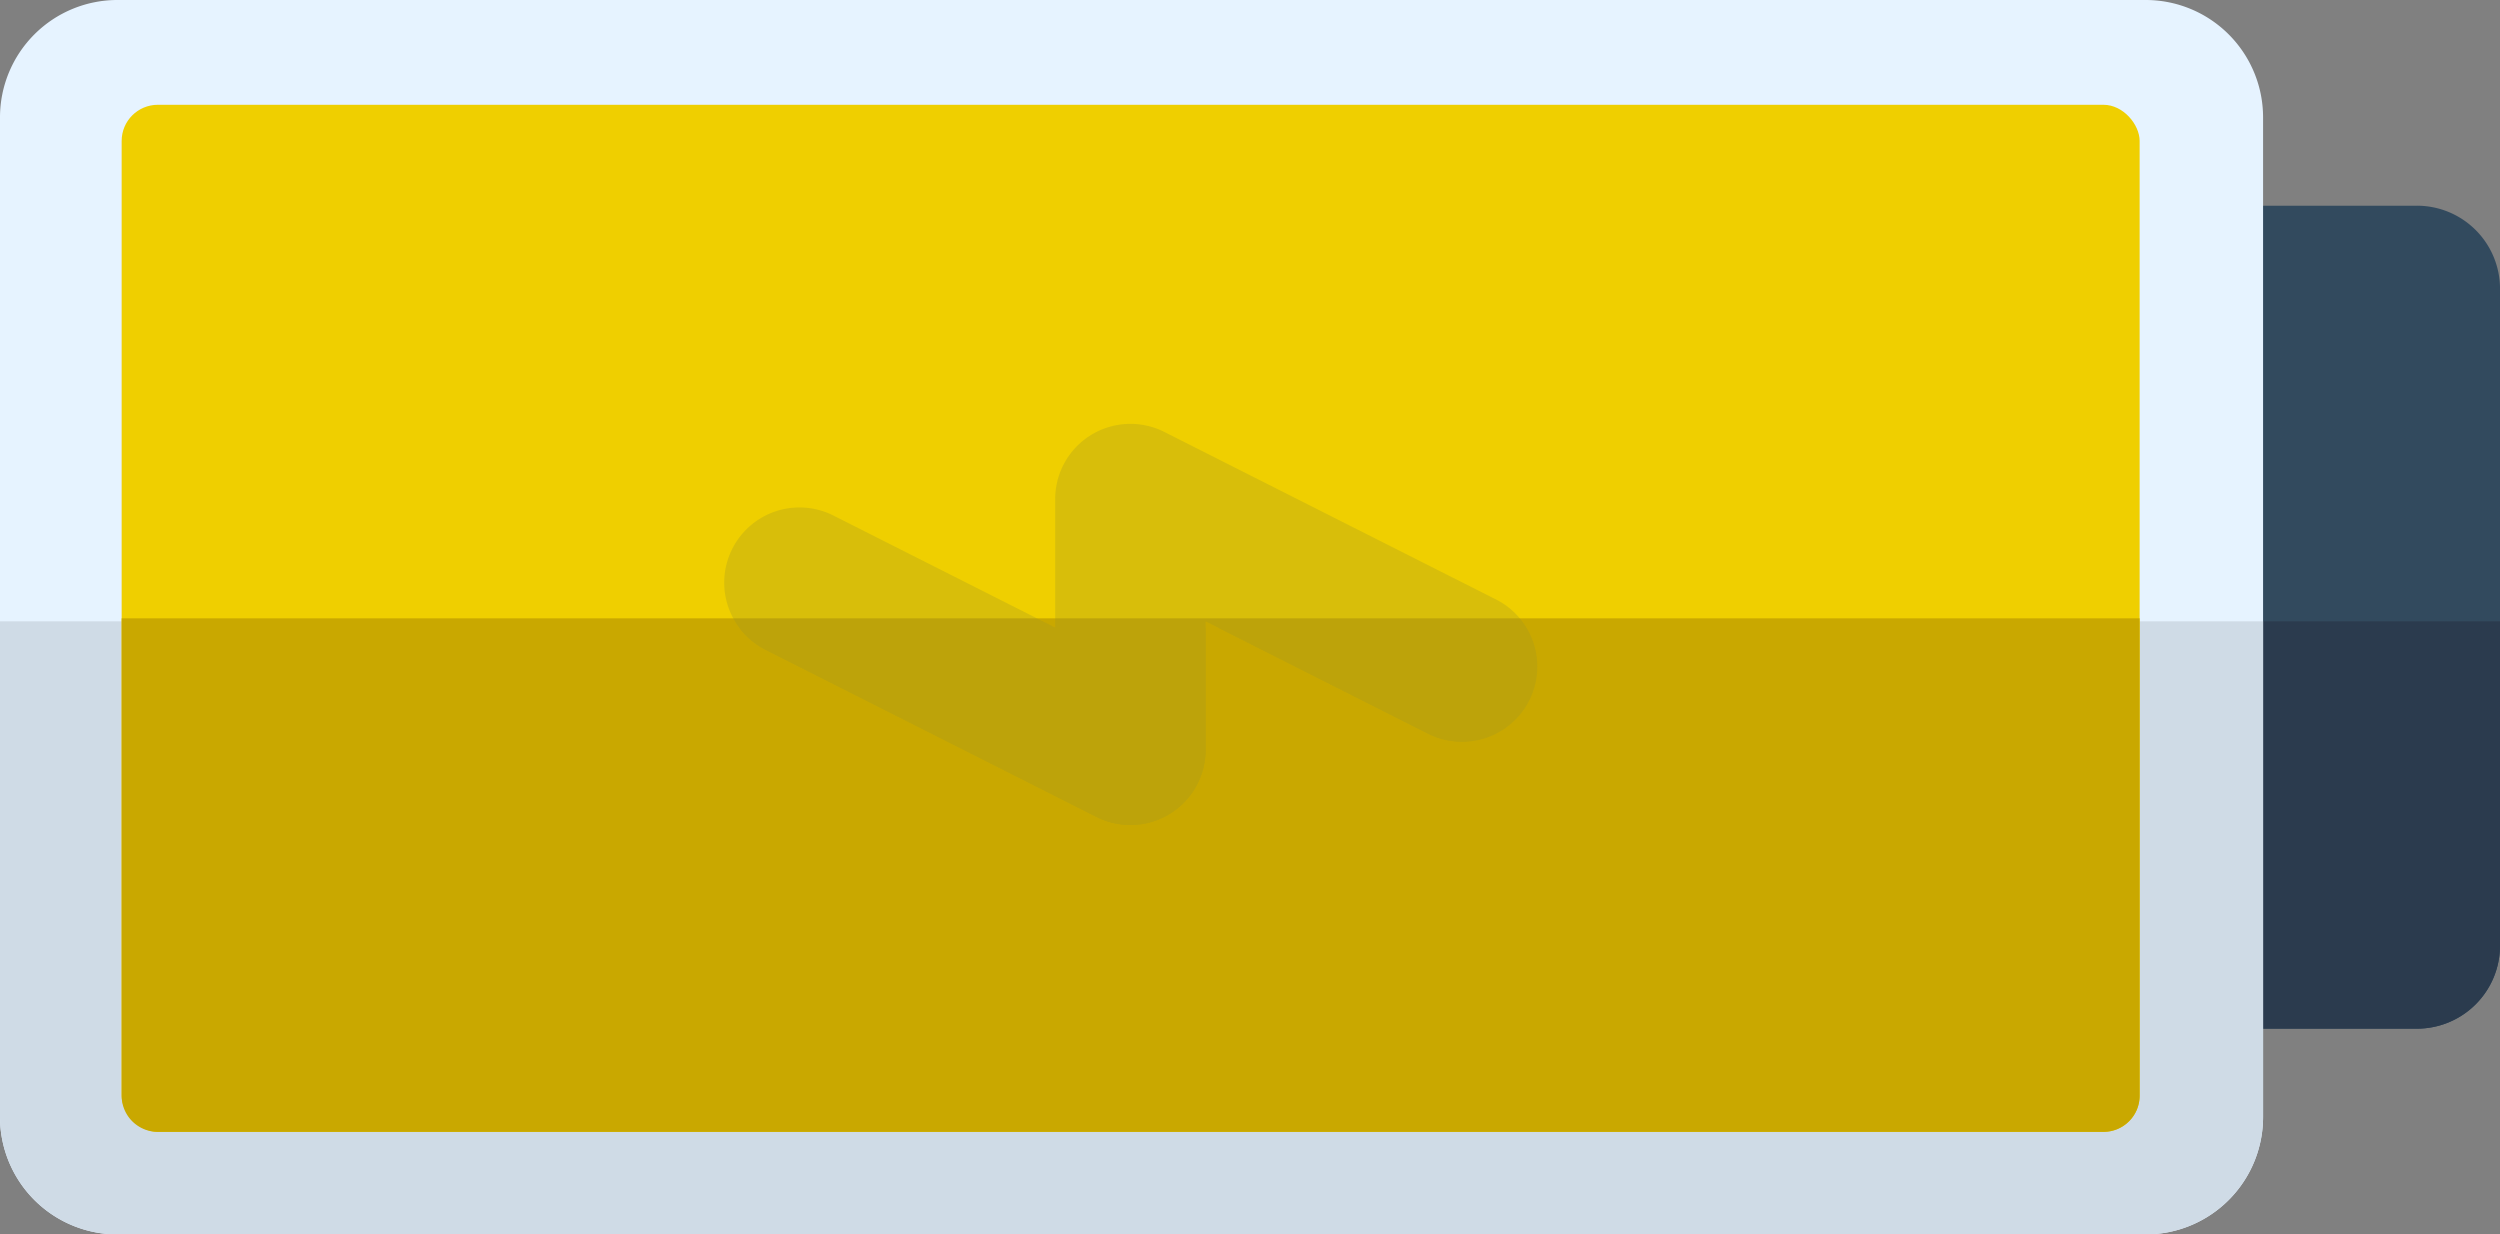 <svg xmlns="http://www.w3.org/2000/svg" width="345.643" height="170.666" viewBox="0 0 345.643 170.666">
  <rect x="0" y="0" width="345.643" height="170.666" fill="#808080" stroke="none"/>
  <g id="Group_23" data-name="Group 23" transform="translate(-3508.18 3386.488)">
    <path id="Path_39" data-name="Path 39" d="M301.4,137.912H210.6a11.492,11.492,0,0,1-11.492-11.492V92.52a11.493,11.493,0,0,1,11.492-11.5h90.8a11.494,11.494,0,0,1,11.49,11.493v33.9a11.494,11.494,0,0,1-11.491,11.5Z" transform="translate(3934.847 -3557.156) rotate(90)" fill="#324a5e"/>
    <path id="Path_40" data-name="Path 40" d="M301.4,81.024H256.575v56.889H301.4a11.494,11.494,0,0,0,11.49-11.493V92.52a11.494,11.494,0,0,0-11.492-11.5Z" transform="translate(3934.847 -3557.156) rotate(90)" fill="#2b3b4e"/>
    <path id="Path_41" data-name="Path 41" d="M325.1,426.667H186.9a16.232,16.232,0,0,1-16.232-16.234V130.012A16.232,16.232,0,0,1,186.9,113.78H325.1a16.233,16.233,0,0,1,16.234,16.233V410.435A16.236,16.236,0,0,1,325.1,426.667Z" transform="translate(3934.847 -3557.156) rotate(90)" fill="#e6f3ff"/>
    <path id="Path_42" data-name="Path 42" d="M325.1,113.778H256.576V426.667H325.1a16.234,16.234,0,0,0,16.234-16.234V130.012A16.236,16.236,0,0,0,325.1,113.778Z" transform="translate(3934.847 -3557.156) rotate(90)" fill="#cfdbe6"/>
    <rect id="Rectangle_29" data-name="Rectangle 29" width="279" height="142" rx="5" transform="translate(3525 -3372)" fill="#efcf00"/>
    <path id="Rectangle_30" data-name="Rectangle 30" d="M0,0H279V66a5,5,0,0,1-5,5H5a5,5,0,0,1-5-5Z" transform="translate(3525 -3301)" fill="#c9a800"/>
    <g id="Group_22" data-name="Group 22" transform="translate(-70 -473)" opacity="0.3">
      <path id="Path_49" data-name="Path 49" d="M21.945,112.319a10.405,10.405,0,0,1-9.273-15.09l15.49-30.67H10.4A10.4,10.4,0,0,1,1.117,51.472L24.227,5.714a10.4,10.4,0,1,1,18.565,9.377L27.3,45.76H45.064a10.4,10.4,0,0,1,9.283,15.087L31.237,106.6a10.406,10.406,0,0,1-9.292,5.719Z" transform="translate(3790.626 -2854.888) rotate(90)" fill="#a19821"/>
      <g id="Group_22-2" data-name="Group 22" transform="translate(3790.622 -2826.695) rotate(90)">
        <path id="Path_46" data-name="Path 46" d="M14.6,15.085A10.393,10.393,0,0,0,0,1.469V43.991Z" fill="#a19821"/>
        <path id="Path_47" data-name="Path 47" d="M25.729,4.95A10.4,10.4,0,0,0,16.871,0H0V64.456a10.319,10.319,0,0,0,3.042-3.611l23.11-45.758A10.4,10.4,0,0,0,25.729,4.95Z" transform="translate(0 45.756)" fill="#a19821"/>
      </g>
    </g>
  </g>
</svg>
